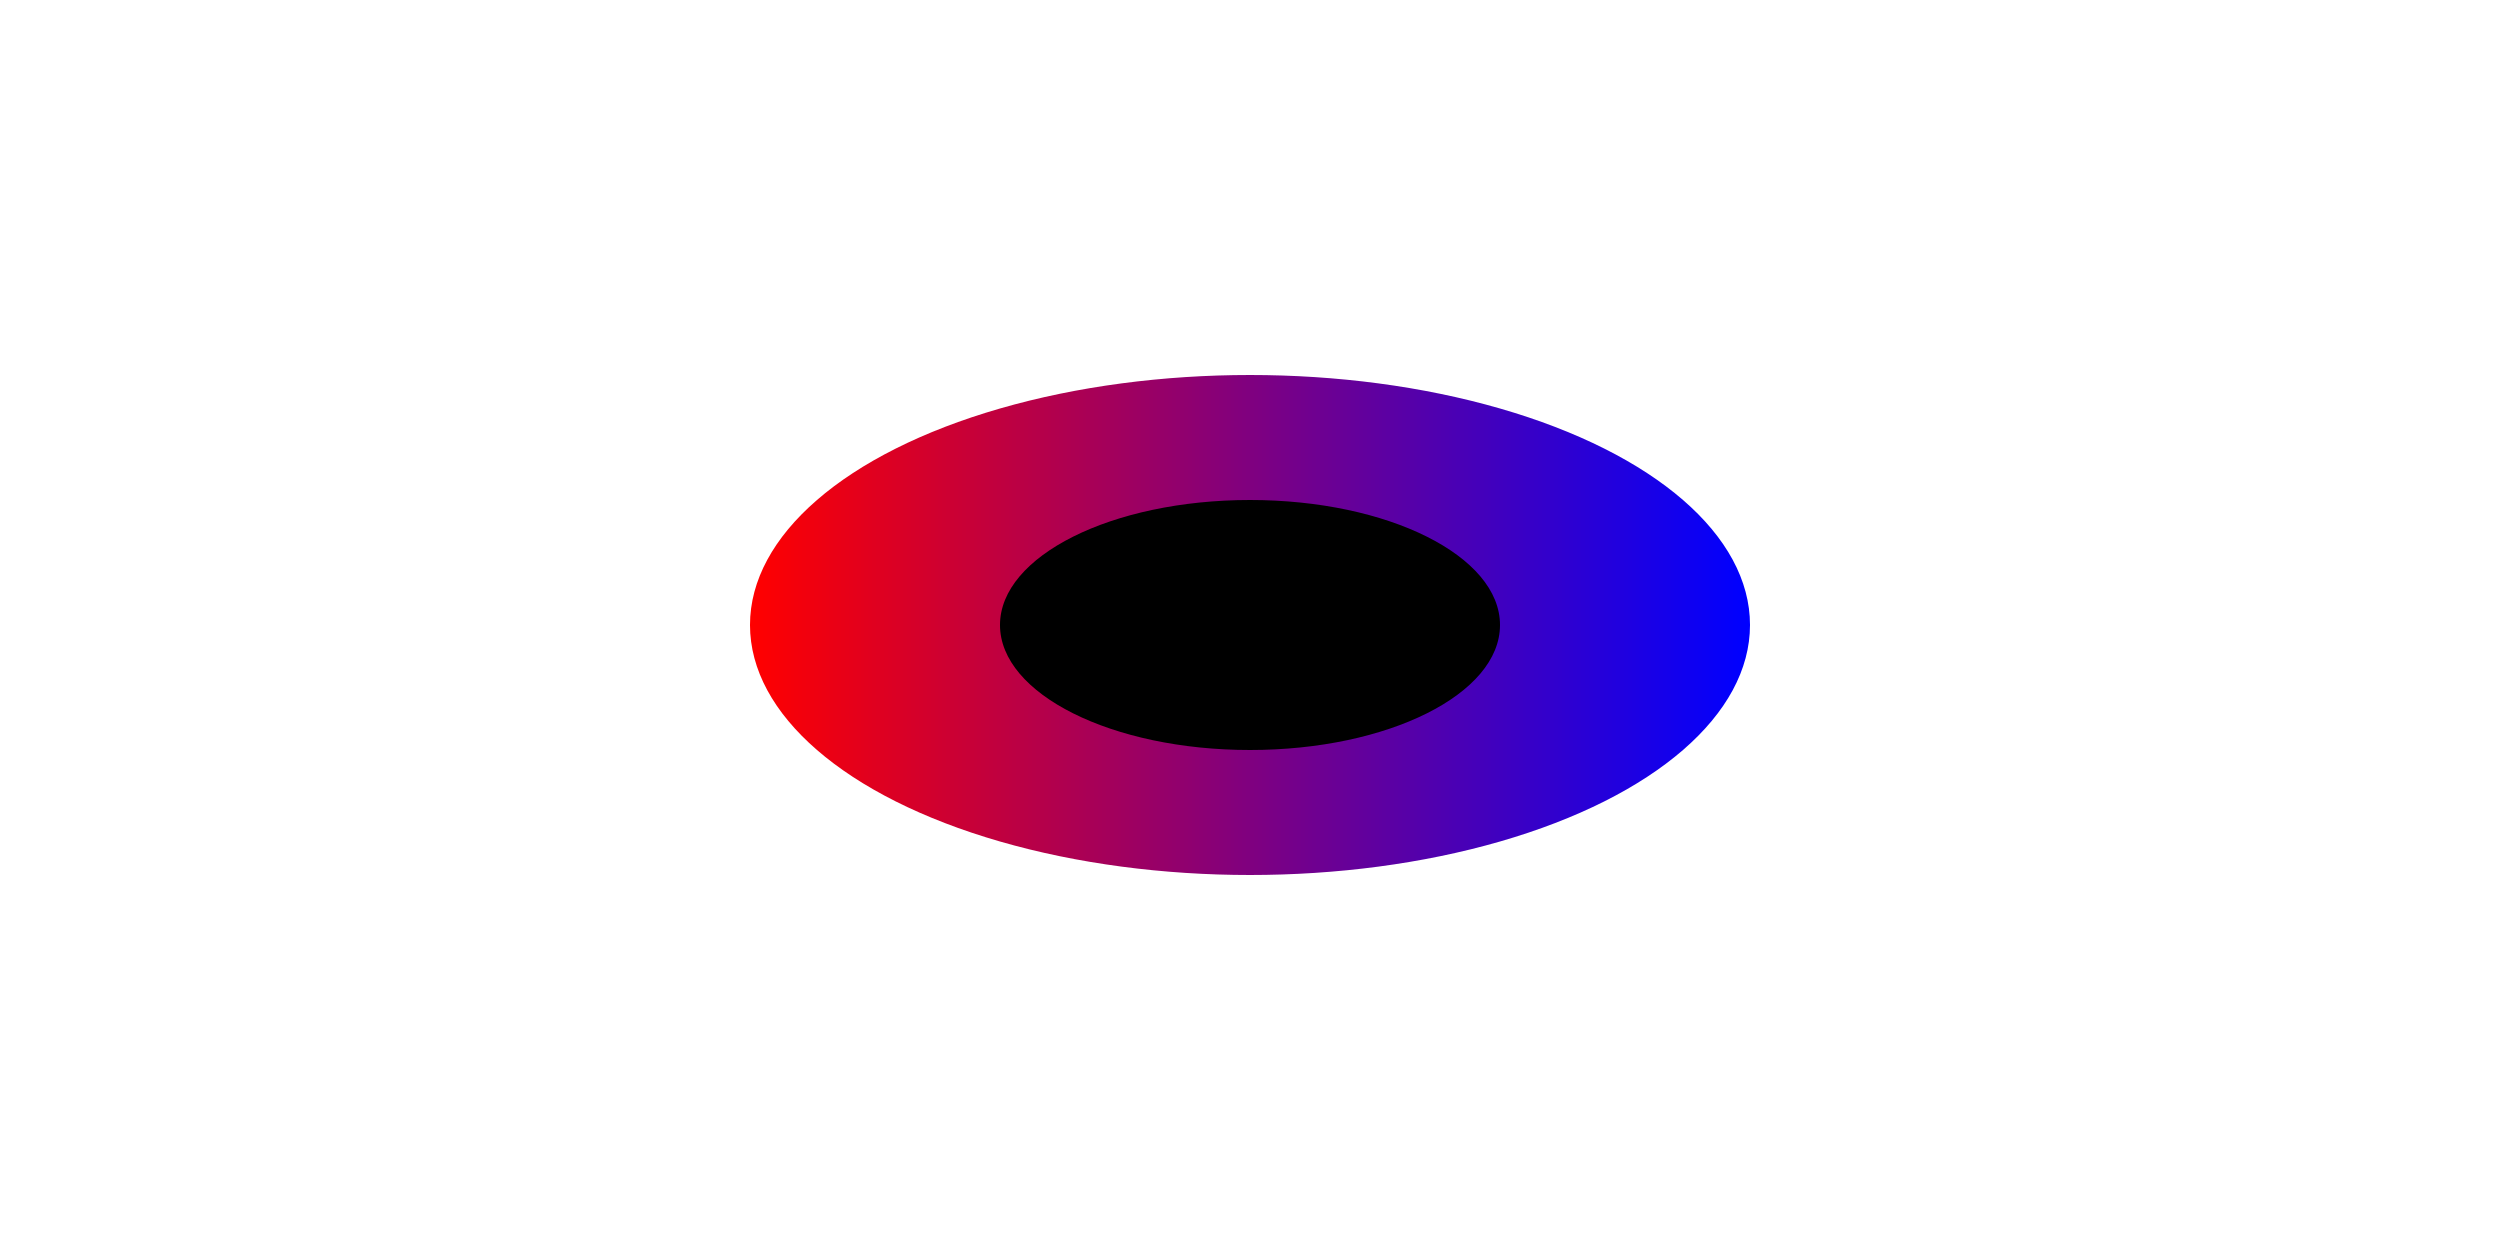  <svg xmlns="http://www.w3.org/2000/svg" width="100" height="50">
    <defs>
      <linearGradient id="grad1" x1="0%" y1="0%" x2="100%" y2="0%">
        <stop offset="0%" style="stop-color:red;stop-opacity:1" />
        <stop offset="100%" style="stop-color:blue;stop-opacity:1" />
      </linearGradient>
    </defs>
    <ellipse cx="50" cy="25" rx="20" ry="10" fill="url(#grad1)" />
    <ellipse cx="50" cy="25" rx="10" ry="5" fill="black" />
  </svg>